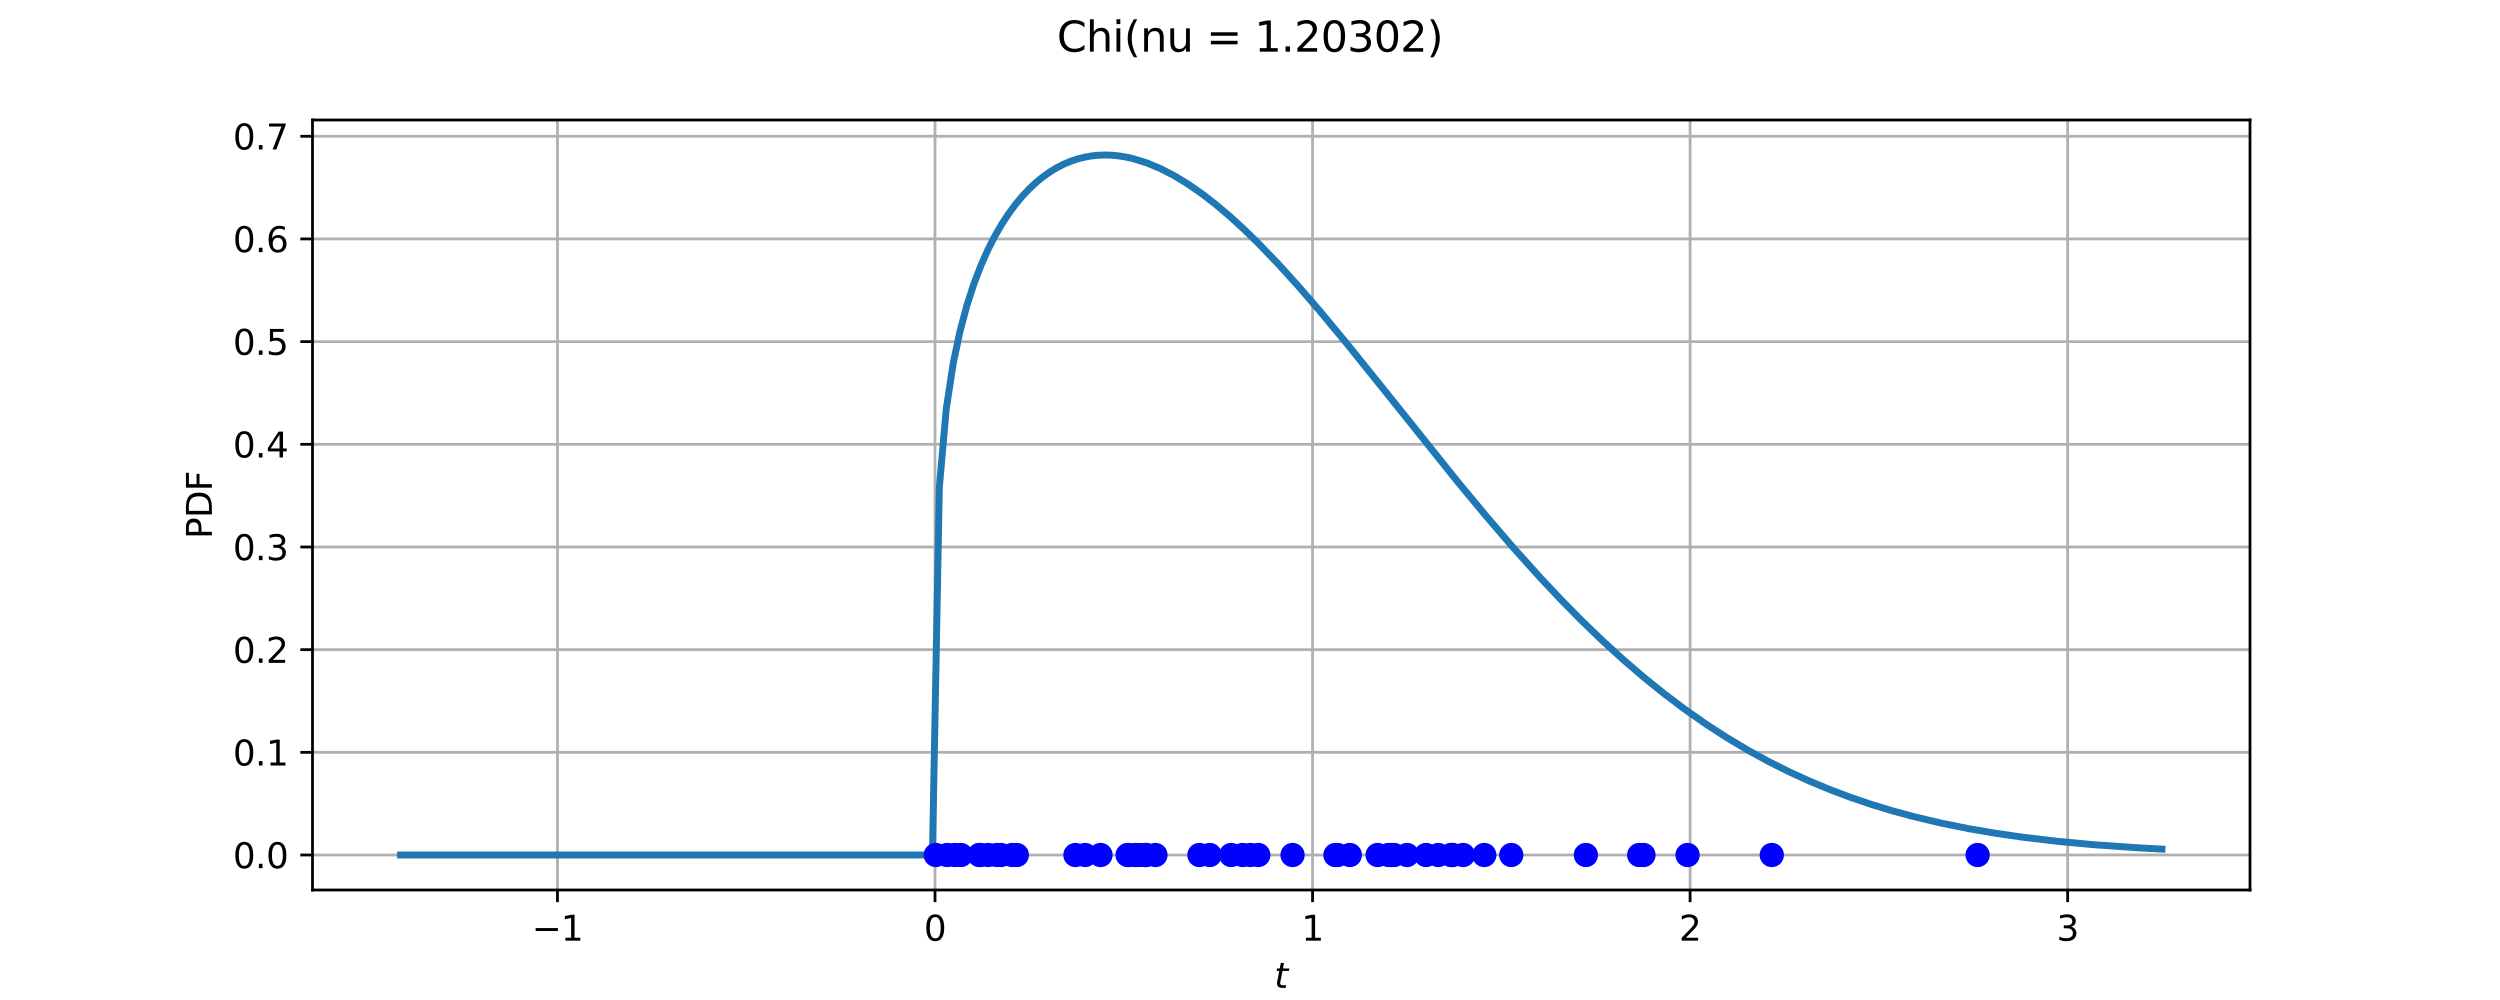 <?xml version="1.0" encoding="utf-8" standalone="no"?>
<!DOCTYPE svg PUBLIC "-//W3C//DTD SVG 1.1//EN"
  "http://www.w3.org/Graphics/SVG/1.1/DTD/svg11.dtd">
<svg xmlns:xlink="http://www.w3.org/1999/xlink" width="720pt" height="288pt" viewBox="0 0 720 288" xmlns="http://www.w3.org/2000/svg" version="1.1">
 <defs>
  <style type="text/css">*{stroke-linejoin: round; stroke-linecap: butt}</style>
 </defs>
 <g id="figure_1">
  <g id="patch_1">
   <path d="M 0 288 
L 720 288 
L 720 0 
L 0 0 
z
" style="fill: #ffffff"/>
  </g>
  <g id="axes_1">
   <g id="patch_2">
    <path d="M 90 256.32 
L 648 256.32 
L 648 34.56 
L 90 34.56 
z
" style="fill: #ffffff"/>
   </g>
   <g id="matplotlib.axis_1">
    <g id="xtick_1">
     <g id="line2d_1">
      <path d="M 160.55 256.32 
L 160.55 34.56 
" clip-path="url(#p30c5c2b045)" style="fill: none; stroke: #b0b0b0; stroke-width: 0.8; stroke-linecap: square"/>
     </g>
     <g id="line2d_2">
      <defs>
       <path id="m68071cc15a" d="M 0 0 
L 0 3.5 
" style="stroke: #000000; stroke-width: 0.8"/>
      </defs>
      <g>
       <use xlink:href="#m68071cc15a" x="160.55" y="256.32" style="stroke: #000000; stroke-width: 0.8"/>
      </g>
     </g>
     <g id="text_1">
      <!-- −1 -->
      <g transform="translate(153.179 270.918) scale(0.1 -0.1)">
       <defs>
        <path id="DejaVuSans-2212" d="M 678 2272 
L 4684 2272 
L 4684 1741 
L 678 1741 
L 678 2272 
z
" transform="scale(0.016)"/>
        <path id="DejaVuSans-31" d="M 794 531 
L 1825 531 
L 1825 4091 
L 703 3866 
L 703 4441 
L 1819 4666 
L 2450 4666 
L 2450 531 
L 3481 531 
L 3481 0 
L 794 0 
L 794 531 
z
" transform="scale(0.016)"/>
       </defs>
       <use xlink:href="#DejaVuSans-2212"/>
       <use xlink:href="#DejaVuSans-31" transform="translate(83.789 0)"/>
      </g>
     </g>
    </g>
    <g id="xtick_2">
     <g id="line2d_3">
      <path d="M 269.282 256.32 
L 269.282 34.56 
" clip-path="url(#p30c5c2b045)" style="fill: none; stroke: #b0b0b0; stroke-width: 0.8; stroke-linecap: square"/>
     </g>
     <g id="line2d_4">
      <g>
       <use xlink:href="#m68071cc15a" x="269.282" y="256.32" style="stroke: #000000; stroke-width: 0.8"/>
      </g>
     </g>
     <g id="text_2">
      <!-- 0 -->
      <g transform="translate(266.101 270.918) scale(0.1 -0.1)">
       <defs>
        <path id="DejaVuSans-30" d="M 2034 4250 
Q 1547 4250 1301 3770 
Q 1056 3291 1056 2328 
Q 1056 1369 1301 889 
Q 1547 409 2034 409 
Q 2525 409 2770 889 
Q 3016 1369 3016 2328 
Q 3016 3291 2770 3770 
Q 2525 4250 2034 4250 
z
M 2034 4750 
Q 2819 4750 3233 4129 
Q 3647 3509 3647 2328 
Q 3647 1150 3233 529 
Q 2819 -91 2034 -91 
Q 1250 -91 836 529 
Q 422 1150 422 2328 
Q 422 3509 836 4129 
Q 1250 4750 2034 4750 
z
" transform="scale(0.016)"/>
       </defs>
       <use xlink:href="#DejaVuSans-30"/>
      </g>
     </g>
    </g>
    <g id="xtick_3">
     <g id="line2d_5">
      <path d="M 378.015 256.32 
L 378.015 34.56 
" clip-path="url(#p30c5c2b045)" style="fill: none; stroke: #b0b0b0; stroke-width: 0.8; stroke-linecap: square"/>
     </g>
     <g id="line2d_6">
      <g>
       <use xlink:href="#m68071cc15a" x="378.015" y="256.32" style="stroke: #000000; stroke-width: 0.8"/>
      </g>
     </g>
     <g id="text_3">
      <!-- 1 -->
      <g transform="translate(374.834 270.918) scale(0.1 -0.1)">
       <use xlink:href="#DejaVuSans-31"/>
      </g>
     </g>
    </g>
    <g id="xtick_4">
     <g id="line2d_7">
      <path d="M 486.747 256.32 
L 486.747 34.56 
" clip-path="url(#p30c5c2b045)" style="fill: none; stroke: #b0b0b0; stroke-width: 0.8; stroke-linecap: square"/>
     </g>
     <g id="line2d_8">
      <g>
       <use xlink:href="#m68071cc15a" x="486.747" y="256.32" style="stroke: #000000; stroke-width: 0.8"/>
      </g>
     </g>
     <g id="text_4">
      <!-- 2 -->
      <g transform="translate(483.566 270.918) scale(0.1 -0.1)">
       <defs>
        <path id="DejaVuSans-32" d="M 1228 531 
L 3431 531 
L 3431 0 
L 469 0 
L 469 531 
Q 828 903 1448 1529 
Q 2069 2156 2228 2338 
Q 2531 2678 2651 2914 
Q 2772 3150 2772 3378 
Q 2772 3750 2511 3984 
Q 2250 4219 1831 4219 
Q 1534 4219 1204 4116 
Q 875 4013 500 3803 
L 500 4441 
Q 881 4594 1212 4672 
Q 1544 4750 1819 4750 
Q 2544 4750 2975 4387 
Q 3406 4025 3406 3419 
Q 3406 3131 3298 2873 
Q 3191 2616 2906 2266 
Q 2828 2175 2409 1742 
Q 1991 1309 1228 531 
z
" transform="scale(0.016)"/>
       </defs>
       <use xlink:href="#DejaVuSans-32"/>
      </g>
     </g>
    </g>
    <g id="xtick_5">
     <g id="line2d_9">
      <path d="M 595.48 256.32 
L 595.48 34.56 
" clip-path="url(#p30c5c2b045)" style="fill: none; stroke: #b0b0b0; stroke-width: 0.8; stroke-linecap: square"/>
     </g>
     <g id="line2d_10">
      <g>
       <use xlink:href="#m68071cc15a" x="595.48" y="256.32" style="stroke: #000000; stroke-width: 0.8"/>
      </g>
     </g>
     <g id="text_5">
      <!-- 3 -->
      <g transform="translate(592.299 270.918) scale(0.1 -0.1)">
       <defs>
        <path id="DejaVuSans-33" d="M 2597 2516 
Q 3050 2419 3304 2112 
Q 3559 1806 3559 1356 
Q 3559 666 3084 287 
Q 2609 -91 1734 -91 
Q 1441 -91 1130 -33 
Q 819 25 488 141 
L 488 750 
Q 750 597 1062 519 
Q 1375 441 1716 441 
Q 2309 441 2620 675 
Q 2931 909 2931 1356 
Q 2931 1769 2642 2001 
Q 2353 2234 1838 2234 
L 1294 2234 
L 1294 2753 
L 1863 2753 
Q 2328 2753 2575 2939 
Q 2822 3125 2822 3475 
Q 2822 3834 2567 4026 
Q 2313 4219 1838 4219 
Q 1578 4219 1281 4162 
Q 984 4106 628 3988 
L 628 4550 
Q 988 4650 1302 4700 
Q 1616 4750 1894 4750 
Q 2613 4750 3031 4423 
Q 3450 4097 3450 3541 
Q 3450 3153 3228 2886 
Q 3006 2619 2597 2516 
z
" transform="scale(0.016)"/>
       </defs>
       <use xlink:href="#DejaVuSans-33"/>
      </g>
     </g>
    </g>
    <g id="text_6">
     <!-- $t$ -->
     <g transform="translate(367 284.597) scale(0.1 -0.1)">
      <defs>
       <path id="DejaVuSans-Oblique-74" d="M 2706 3500 
L 2619 3053 
L 1472 3053 
L 1100 1153 
Q 1081 1047 1072 975 
Q 1063 903 1063 863 
Q 1063 663 1183 572 
Q 1303 481 1569 481 
L 2150 481 
L 2053 0 
L 1503 0 
Q 991 0 739 200 
Q 488 400 488 806 
Q 488 878 497 964 
Q 506 1050 525 1153 
L 897 3053 
L 409 3053 
L 500 3500 
L 978 3500 
L 1172 4494 
L 1747 4494 
L 1556 3500 
L 2706 3500 
z
" transform="scale(0.016)"/>
      </defs>
      <use xlink:href="#DejaVuSans-Oblique-74" transform="translate(0 0.781)"/>
     </g>
    </g>
   </g>
   <g id="matplotlib.axis_2">
    <g id="ytick_1">
     <g id="line2d_11">
      <path d="M 90 246.24 
L 648 246.24 
" clip-path="url(#p30c5c2b045)" style="fill: none; stroke: #b0b0b0; stroke-width: 0.8; stroke-linecap: square"/>
     </g>
     <g id="line2d_12">
      <defs>
       <path id="mc0cae26acf" d="M 0 0 
L -3.5 0 
" style="stroke: #000000; stroke-width: 0.8"/>
      </defs>
      <g>
       <use xlink:href="#mc0cae26acf" x="90" y="246.24" style="stroke: #000000; stroke-width: 0.8"/>
      </g>
     </g>
     <g id="text_7">
      <!-- 0.0 -->
      <g transform="translate(67.097 250.039) scale(0.1 -0.1)">
       <defs>
        <path id="DejaVuSans-2e" d="M 684 794 
L 1344 794 
L 1344 0 
L 684 0 
L 684 794 
z
" transform="scale(0.016)"/>
       </defs>
       <use xlink:href="#DejaVuSans-30"/>
       <use xlink:href="#DejaVuSans-2e" transform="translate(63.623 0)"/>
       <use xlink:href="#DejaVuSans-30" transform="translate(95.41 0)"/>
      </g>
     </g>
    </g>
    <g id="ytick_2">
     <g id="line2d_13">
      <path d="M 90 216.67 
L 648 216.67 
" clip-path="url(#p30c5c2b045)" style="fill: none; stroke: #b0b0b0; stroke-width: 0.8; stroke-linecap: square"/>
     </g>
     <g id="line2d_14">
      <g>
       <use xlink:href="#mc0cae26acf" x="90" y="216.67" style="stroke: #000000; stroke-width: 0.8"/>
      </g>
     </g>
     <g id="text_8">
      <!-- 0.1 -->
      <g transform="translate(67.097 220.469) scale(0.1 -0.1)">
       <use xlink:href="#DejaVuSans-30"/>
       <use xlink:href="#DejaVuSans-2e" transform="translate(63.623 0)"/>
       <use xlink:href="#DejaVuSans-31" transform="translate(95.41 0)"/>
      </g>
     </g>
    </g>
    <g id="ytick_3">
     <g id="line2d_15">
      <path d="M 90 187.1 
L 648 187.1 
" clip-path="url(#p30c5c2b045)" style="fill: none; stroke: #b0b0b0; stroke-width: 0.8; stroke-linecap: square"/>
     </g>
     <g id="line2d_16">
      <g>
       <use xlink:href="#mc0cae26acf" x="90" y="187.1" style="stroke: #000000; stroke-width: 0.8"/>
      </g>
     </g>
     <g id="text_9">
      <!-- 0.2 -->
      <g transform="translate(67.097 190.899) scale(0.1 -0.1)">
       <use xlink:href="#DejaVuSans-30"/>
       <use xlink:href="#DejaVuSans-2e" transform="translate(63.623 0)"/>
       <use xlink:href="#DejaVuSans-32" transform="translate(95.41 0)"/>
      </g>
     </g>
    </g>
    <g id="ytick_4">
     <g id="line2d_17">
      <path d="M 90 157.53 
L 648 157.53 
" clip-path="url(#p30c5c2b045)" style="fill: none; stroke: #b0b0b0; stroke-width: 0.8; stroke-linecap: square"/>
     </g>
     <g id="line2d_18">
      <g>
       <use xlink:href="#mc0cae26acf" x="90" y="157.53" style="stroke: #000000; stroke-width: 0.8"/>
      </g>
     </g>
     <g id="text_10">
      <!-- 0.3 -->
      <g transform="translate(67.097 161.329) scale(0.1 -0.1)">
       <use xlink:href="#DejaVuSans-30"/>
       <use xlink:href="#DejaVuSans-2e" transform="translate(63.623 0)"/>
       <use xlink:href="#DejaVuSans-33" transform="translate(95.41 0)"/>
      </g>
     </g>
    </g>
    <g id="ytick_5">
     <g id="line2d_19">
      <path d="M 90 127.96 
L 648 127.96 
" clip-path="url(#p30c5c2b045)" style="fill: none; stroke: #b0b0b0; stroke-width: 0.8; stroke-linecap: square"/>
     </g>
     <g id="line2d_20">
      <g>
       <use xlink:href="#mc0cae26acf" x="90" y="127.96" style="stroke: #000000; stroke-width: 0.8"/>
      </g>
     </g>
     <g id="text_11">
      <!-- 0.4 -->
      <g transform="translate(67.097 131.759) scale(0.1 -0.1)">
       <defs>
        <path id="DejaVuSans-34" d="M 2419 4116 
L 825 1625 
L 2419 1625 
L 2419 4116 
z
M 2253 4666 
L 3047 4666 
L 3047 1625 
L 3713 1625 
L 3713 1100 
L 3047 1100 
L 3047 0 
L 2419 0 
L 2419 1100 
L 313 1100 
L 313 1709 
L 2253 4666 
z
" transform="scale(0.016)"/>
       </defs>
       <use xlink:href="#DejaVuSans-30"/>
       <use xlink:href="#DejaVuSans-2e" transform="translate(63.623 0)"/>
       <use xlink:href="#DejaVuSans-34" transform="translate(95.41 0)"/>
      </g>
     </g>
    </g>
    <g id="ytick_6">
     <g id="line2d_21">
      <path d="M 90 98.39 
L 648 98.39 
" clip-path="url(#p30c5c2b045)" style="fill: none; stroke: #b0b0b0; stroke-width: 0.8; stroke-linecap: square"/>
     </g>
     <g id="line2d_22">
      <g>
       <use xlink:href="#mc0cae26acf" x="90" y="98.39" style="stroke: #000000; stroke-width: 0.8"/>
      </g>
     </g>
     <g id="text_12">
      <!-- 0.5 -->
      <g transform="translate(67.097 102.189) scale(0.1 -0.1)">
       <defs>
        <path id="DejaVuSans-35" d="M 691 4666 
L 3169 4666 
L 3169 4134 
L 1269 4134 
L 1269 2991 
Q 1406 3038 1543 3061 
Q 1681 3084 1819 3084 
Q 2600 3084 3056 2656 
Q 3513 2228 3513 1497 
Q 3513 744 3044 326 
Q 2575 -91 1722 -91 
Q 1428 -91 1123 -41 
Q 819 9 494 109 
L 494 744 
Q 775 591 1075 516 
Q 1375 441 1709 441 
Q 2250 441 2565 725 
Q 2881 1009 2881 1497 
Q 2881 1984 2565 2268 
Q 2250 2553 1709 2553 
Q 1456 2553 1204 2497 
Q 953 2441 691 2322 
L 691 4666 
z
" transform="scale(0.016)"/>
       </defs>
       <use xlink:href="#DejaVuSans-30"/>
       <use xlink:href="#DejaVuSans-2e" transform="translate(63.623 0)"/>
       <use xlink:href="#DejaVuSans-35" transform="translate(95.41 0)"/>
      </g>
     </g>
    </g>
    <g id="ytick_7">
     <g id="line2d_23">
      <path d="M 90 68.82 
L 648 68.82 
" clip-path="url(#p30c5c2b045)" style="fill: none; stroke: #b0b0b0; stroke-width: 0.8; stroke-linecap: square"/>
     </g>
     <g id="line2d_24">
      <g>
       <use xlink:href="#mc0cae26acf" x="90" y="68.82" style="stroke: #000000; stroke-width: 0.8"/>
      </g>
     </g>
     <g id="text_13">
      <!-- 0.6 -->
      <g transform="translate(67.097 72.619) scale(0.1 -0.1)">
       <defs>
        <path id="DejaVuSans-36" d="M 2113 2584 
Q 1688 2584 1439 2293 
Q 1191 2003 1191 1497 
Q 1191 994 1439 701 
Q 1688 409 2113 409 
Q 2538 409 2786 701 
Q 3034 994 3034 1497 
Q 3034 2003 2786 2293 
Q 2538 2584 2113 2584 
z
M 3366 4563 
L 3366 3988 
Q 3128 4100 2886 4159 
Q 2644 4219 2406 4219 
Q 1781 4219 1451 3797 
Q 1122 3375 1075 2522 
Q 1259 2794 1537 2939 
Q 1816 3084 2150 3084 
Q 2853 3084 3261 2657 
Q 3669 2231 3669 1497 
Q 3669 778 3244 343 
Q 2819 -91 2113 -91 
Q 1303 -91 875 529 
Q 447 1150 447 2328 
Q 447 3434 972 4092 
Q 1497 4750 2381 4750 
Q 2619 4750 2861 4703 
Q 3103 4656 3366 4563 
z
" transform="scale(0.016)"/>
       </defs>
       <use xlink:href="#DejaVuSans-30"/>
       <use xlink:href="#DejaVuSans-2e" transform="translate(63.623 0)"/>
       <use xlink:href="#DejaVuSans-36" transform="translate(95.41 0)"/>
      </g>
     </g>
    </g>
    <g id="ytick_8">
     <g id="line2d_25">
      <path d="M 90 39.25 
L 648 39.25 
" clip-path="url(#p30c5c2b045)" style="fill: none; stroke: #b0b0b0; stroke-width: 0.8; stroke-linecap: square"/>
     </g>
     <g id="line2d_26">
      <g>
       <use xlink:href="#mc0cae26acf" x="90" y="39.25" style="stroke: #000000; stroke-width: 0.8"/>
      </g>
     </g>
     <g id="text_14">
      <!-- 0.7 -->
      <g transform="translate(67.097 43.049) scale(0.1 -0.1)">
       <defs>
        <path id="DejaVuSans-37" d="M 525 4666 
L 3525 4666 
L 3525 4397 
L 1831 0 
L 1172 0 
L 2766 4134 
L 525 4134 
L 525 4666 
z
" transform="scale(0.016)"/>
       </defs>
       <use xlink:href="#DejaVuSans-30"/>
       <use xlink:href="#DejaVuSans-2e" transform="translate(63.623 0)"/>
       <use xlink:href="#DejaVuSans-37" transform="translate(95.41 0)"/>
      </g>
     </g>
    </g>
    <g id="text_15">
     <!-- PDF -->
     <g transform="translate(61.017 155.181) rotate(-90) scale(0.1 -0.1)">
      <defs>
       <path id="DejaVuSans-50" d="M 1259 4147 
L 1259 2394 
L 2053 2394 
Q 2494 2394 2734 2622 
Q 2975 2850 2975 3272 
Q 2975 3691 2734 3919 
Q 2494 4147 2053 4147 
L 1259 4147 
z
M 628 4666 
L 2053 4666 
Q 2838 4666 3239 4311 
Q 3641 3956 3641 3272 
Q 3641 2581 3239 2228 
Q 2838 1875 2053 1875 
L 1259 1875 
L 1259 0 
L 628 0 
L 628 4666 
z
" transform="scale(0.016)"/>
       <path id="DejaVuSans-44" d="M 1259 4147 
L 1259 519 
L 2022 519 
Q 2988 519 3436 956 
Q 3884 1394 3884 2338 
Q 3884 3275 3436 3711 
Q 2988 4147 2022 4147 
L 1259 4147 
z
M 628 4666 
L 1925 4666 
Q 3281 4666 3915 4102 
Q 4550 3538 4550 2338 
Q 4550 1131 3912 565 
Q 3275 0 1925 0 
L 628 0 
L 628 4666 
z
" transform="scale(0.016)"/>
       <path id="DejaVuSans-46" d="M 628 4666 
L 3309 4666 
L 3309 4134 
L 1259 4134 
L 1259 2759 
L 3109 2759 
L 3109 2228 
L 1259 2228 
L 1259 0 
L 628 0 
L 628 4666 
z
" transform="scale(0.016)"/>
      </defs>
      <use xlink:href="#DejaVuSans-50"/>
      <use xlink:href="#DejaVuSans-44" transform="translate(60.303 0)"/>
      <use xlink:href="#DejaVuSans-46" transform="translate(137.305 0)"/>
     </g>
    </g>
   </g>
   <g id="line2d_27">
    <path d="M 115.364 246.24 
L 268.54 246.24 
L 270.529 140.345 
L 272.519 117.769 
L 274.508 104.745 
L 276.497 95.326 
L 278.487 87.897 
L 280.476 81.763 
L 282.465 76.557 
L 284.455 72.062 
L 286.444 68.135 
L 288.433 64.68 
L 290.422 61.628 
L 292.412 58.925 
L 294.401 56.532 
L 296.39 54.419 
L 298.38 52.559 
L 300.369 50.933 
L 302.358 49.522 
L 304.348 48.314 
L 306.337 47.295 
L 308.326 46.454 
L 310.316 45.784 
L 312.305 45.274 
L 314.294 44.918 
L 316.283 44.709 
L 318.273 44.64 
L 320.262 44.706 
L 322.251 44.903 
L 324.241 45.223 
L 326.23 45.664 
L 330.209 46.889 
L 334.187 48.542 
L 338.166 50.594 
L 342.144 53.015 
L 346.123 55.777 
L 350.102 58.852 
L 354.08 62.215 
L 358.059 65.841 
L 362.037 69.703 
L 368.005 75.889 
L 373.973 82.474 
L 379.941 89.382 
L 387.898 98.968 
L 397.845 111.324 
L 419.727 138.646 
L 427.684 148.247 
L 435.642 157.514 
L 443.599 166.37 
L 449.567 172.707 
L 455.535 178.76 
L 461.503 184.514 
L 467.471 189.958 
L 473.439 195.085 
L 479.406 199.893 
L 485.374 204.383 
L 491.342 208.557 
L 497.31 212.422 
L 503.278 215.986 
L 509.246 219.259 
L 515.214 222.254 
L 521.182 224.983 
L 527.15 227.46 
L 533.118 229.7 
L 539.086 231.719 
L 545.053 233.53 
L 551.021 235.151 
L 558.979 237.039 
L 566.936 238.647 
L 574.893 240.009 
L 582.85 241.155 
L 592.797 242.325 
L 602.743 243.252 
L 614.679 244.104 
L 622.636 244.544 
L 622.636 244.544 
" clip-path="url(#p30c5c2b045)" style="fill: none; stroke: #1f77b4; stroke-width: 2; stroke-linecap: square"/>
   </g>
   <g id="PathCollection_1">
    <defs>
     <path id="m5356c0b417" d="M 0 3 
C 0.796 3 1.559 2.684 2.121 2.121 
C 2.684 1.559 3 0.796 3 0 
C 3 -0.796 2.684 -1.559 2.121 -2.121 
C 1.559 -2.684 0.796 -3 0 -3 
C -0.796 -3 -1.559 -2.684 -2.121 -2.121 
C -2.684 -1.559 -3 -0.796 -3 0 
C -3 0.796 -2.684 1.559 -2.121 2.121 
C -1.559 2.684 -0.796 3 0 3 
z
" style="stroke: #0000ff"/>
    </defs>
    <g clip-path="url(#p30c5c2b045)">
     <use xlink:href="#m5356c0b417" x="414.222" y="246.24" style="fill: #0000ff; stroke: #0000ff"/>
     <use xlink:href="#m5356c0b417" x="385.225" y="246.24" style="fill: #0000ff; stroke: #0000ff"/>
     <use xlink:href="#m5356c0b417" x="276.739" y="246.24" style="fill: #0000ff; stroke: #0000ff"/>
     <use xlink:href="#m5356c0b417" x="357.865" y="246.24" style="fill: #0000ff; stroke: #0000ff"/>
     <use xlink:href="#m5356c0b417" x="510.274" y="246.24" style="fill: #0000ff; stroke: #0000ff"/>
     <use xlink:href="#m5356c0b417" x="410.71" y="246.24" style="fill: #0000ff; stroke: #0000ff"/>
     <use xlink:href="#m5356c0b417" x="287.104" y="246.24" style="fill: #0000ff; stroke: #0000ff"/>
     <use xlink:href="#m5356c0b417" x="272.762" y="246.24" style="fill: #0000ff; stroke: #0000ff"/>
     <use xlink:href="#m5356c0b417" x="421.377" y="246.24" style="fill: #0000ff; stroke: #0000ff"/>
     <use xlink:href="#m5356c0b417" x="345.436" y="246.24" style="fill: #0000ff; stroke: #0000ff"/>
     <use xlink:href="#m5356c0b417" x="401.459" y="246.24" style="fill: #0000ff; stroke: #0000ff"/>
     <use xlink:href="#m5356c0b417" x="282.222" y="246.24" style="fill: #0000ff; stroke: #0000ff"/>
     <use xlink:href="#m5356c0b417" x="292.846" y="246.24" style="fill: #0000ff; stroke: #0000ff"/>
     <use xlink:href="#m5356c0b417" x="360.098" y="246.24" style="fill: #0000ff; stroke: #0000ff"/>
     <use xlink:href="#m5356c0b417" x="569.559" y="246.24" style="fill: #0000ff; stroke: #0000ff"/>
     <use xlink:href="#m5356c0b417" x="472.091" y="246.24" style="fill: #0000ff; stroke: #0000ff"/>
     <use xlink:href="#m5356c0b417" x="328.076" y="246.24" style="fill: #0000ff; stroke: #0000ff"/>
     <use xlink:href="#m5356c0b417" x="269.514" y="246.24" style="fill: #0000ff; stroke: #0000ff"/>
     <use xlink:href="#m5356c0b417" x="316.947" y="246.24" style="fill: #0000ff; stroke: #0000ff"/>
     <use xlink:href="#m5356c0b417" x="486.02" y="246.24" style="fill: #0000ff; stroke: #0000ff"/>
     <use xlink:href="#m5356c0b417" x="312.505" y="246.24" style="fill: #0000ff; stroke: #0000ff"/>
     <use xlink:href="#m5356c0b417" x="388.755" y="246.24" style="fill: #0000ff; stroke: #0000ff"/>
     <use xlink:href="#m5356c0b417" x="362.389" y="246.24" style="fill: #0000ff; stroke: #0000ff"/>
     <use xlink:href="#m5356c0b417" x="418.071" y="246.24" style="fill: #0000ff; stroke: #0000ff"/>
     <use xlink:href="#m5356c0b417" x="329.976" y="246.24" style="fill: #0000ff; stroke: #0000ff"/>
     <use xlink:href="#m5356c0b417" x="354.564" y="246.24" style="fill: #0000ff; stroke: #0000ff"/>
     <use xlink:href="#m5356c0b417" x="400.835" y="246.24" style="fill: #0000ff; stroke: #0000ff"/>
     <use xlink:href="#m5356c0b417" x="417.997" y="246.24" style="fill: #0000ff; stroke: #0000ff"/>
     <use xlink:href="#m5356c0b417" x="427.464" y="246.24" style="fill: #0000ff; stroke: #0000ff"/>
     <use xlink:href="#m5356c0b417" x="435.246" y="246.24" style="fill: #0000ff; stroke: #0000ff"/>
     <use xlink:href="#m5356c0b417" x="456.729" y="246.24" style="fill: #0000ff; stroke: #0000ff"/>
     <use xlink:href="#m5356c0b417" x="309.722" y="246.24" style="fill: #0000ff; stroke: #0000ff"/>
     <use xlink:href="#m5356c0b417" x="325.21" y="246.24" style="fill: #0000ff; stroke: #0000ff"/>
     <use xlink:href="#m5356c0b417" x="282.076" y="246.24" style="fill: #0000ff; stroke: #0000ff"/>
     <use xlink:href="#m5356c0b417" x="329.944" y="246.24" style="fill: #0000ff; stroke: #0000ff"/>
     <use xlink:href="#m5356c0b417" x="396.758" y="246.24" style="fill: #0000ff; stroke: #0000ff"/>
     <use xlink:href="#m5356c0b417" x="384.603" y="246.24" style="fill: #0000ff; stroke: #0000ff"/>
     <use xlink:href="#m5356c0b417" x="288.268" y="246.24" style="fill: #0000ff; stroke: #0000ff"/>
     <use xlink:href="#m5356c0b417" x="332.765" y="246.24" style="fill: #0000ff; stroke: #0000ff"/>
     <use xlink:href="#m5356c0b417" x="473.31" y="246.24" style="fill: #0000ff; stroke: #0000ff"/>
     <use xlink:href="#m5356c0b417" x="348.403" y="246.24" style="fill: #0000ff; stroke: #0000ff"/>
     <use xlink:href="#m5356c0b417" x="324.758" y="246.24" style="fill: #0000ff; stroke: #0000ff"/>
     <use xlink:href="#m5356c0b417" x="372.254" y="246.24" style="fill: #0000ff; stroke: #0000ff"/>
     <use xlink:href="#m5356c0b417" x="275.01" y="246.24" style="fill: #0000ff; stroke: #0000ff"/>
     <use xlink:href="#m5356c0b417" x="399.923" y="246.24" style="fill: #0000ff; stroke: #0000ff"/>
     <use xlink:href="#m5356c0b417" x="291.538" y="246.24" style="fill: #0000ff; stroke: #0000ff"/>
     <use xlink:href="#m5356c0b417" x="418.359" y="246.24" style="fill: #0000ff; stroke: #0000ff"/>
     <use xlink:href="#m5356c0b417" x="405.229" y="246.24" style="fill: #0000ff; stroke: #0000ff"/>
     <use xlink:href="#m5356c0b417" x="284.563" y="246.24" style="fill: #0000ff; stroke: #0000ff"/>
     <use xlink:href="#m5356c0b417" x="327.066" y="246.24" style="fill: #0000ff; stroke: #0000ff"/>
    </g>
   </g>
   <g id="patch_3">
    <path d="M 90 256.32 
L 90 34.56 
" style="fill: none; stroke: #000000; stroke-width: 0.8; stroke-linejoin: miter; stroke-linecap: square"/>
   </g>
   <g id="patch_4">
    <path d="M 648 256.32 
L 648 34.56 
" style="fill: none; stroke: #000000; stroke-width: 0.8; stroke-linejoin: miter; stroke-linecap: square"/>
   </g>
   <g id="patch_5">
    <path d="M 90 256.32 
L 648 256.32 
" style="fill: none; stroke: #000000; stroke-width: 0.8; stroke-linejoin: miter; stroke-linecap: square"/>
   </g>
   <g id="patch_6">
    <path d="M 90 34.56 
L 648 34.56 
" style="fill: none; stroke: #000000; stroke-width: 0.8; stroke-linejoin: miter; stroke-linecap: square"/>
   </g>
  </g>
  <g id="text_16">
   <!-- Chi(nu = 1.20302) -->
   <g transform="translate(304.401 14.878) scale(0.12 -0.12)">
    <defs>
     <path id="DejaVuSans-43" d="M 4122 4306 
L 4122 3641 
Q 3803 3938 3442 4084 
Q 3081 4231 2675 4231 
Q 1875 4231 1450 3742 
Q 1025 3253 1025 2328 
Q 1025 1406 1450 917 
Q 1875 428 2675 428 
Q 3081 428 3442 575 
Q 3803 722 4122 1019 
L 4122 359 
Q 3791 134 3420 21 
Q 3050 -91 2638 -91 
Q 1578 -91 968 557 
Q 359 1206 359 2328 
Q 359 3453 968 4101 
Q 1578 4750 2638 4750 
Q 3056 4750 3426 4639 
Q 3797 4528 4122 4306 
z
" transform="scale(0.016)"/>
     <path id="DejaVuSans-68" d="M 3513 2113 
L 3513 0 
L 2938 0 
L 2938 2094 
Q 2938 2591 2744 2837 
Q 2550 3084 2163 3084 
Q 1697 3084 1428 2787 
Q 1159 2491 1159 1978 
L 1159 0 
L 581 0 
L 581 4863 
L 1159 4863 
L 1159 2956 
Q 1366 3272 1645 3428 
Q 1925 3584 2291 3584 
Q 2894 3584 3203 3211 
Q 3513 2838 3513 2113 
z
" transform="scale(0.016)"/>
     <path id="DejaVuSans-69" d="M 603 3500 
L 1178 3500 
L 1178 0 
L 603 0 
L 603 3500 
z
M 603 4863 
L 1178 4863 
L 1178 4134 
L 603 4134 
L 603 4863 
z
" transform="scale(0.016)"/>
     <path id="DejaVuSans-28" d="M 1984 4856 
Q 1566 4138 1362 3434 
Q 1159 2731 1159 2009 
Q 1159 1288 1364 580 
Q 1569 -128 1984 -844 
L 1484 -844 
Q 1016 -109 783 600 
Q 550 1309 550 2009 
Q 550 2706 781 3412 
Q 1013 4119 1484 4856 
L 1984 4856 
z
" transform="scale(0.016)"/>
     <path id="DejaVuSans-6e" d="M 3513 2113 
L 3513 0 
L 2938 0 
L 2938 2094 
Q 2938 2591 2744 2837 
Q 2550 3084 2163 3084 
Q 1697 3084 1428 2787 
Q 1159 2491 1159 1978 
L 1159 0 
L 581 0 
L 581 3500 
L 1159 3500 
L 1159 2956 
Q 1366 3272 1645 3428 
Q 1925 3584 2291 3584 
Q 2894 3584 3203 3211 
Q 3513 2838 3513 2113 
z
" transform="scale(0.016)"/>
     <path id="DejaVuSans-75" d="M 544 1381 
L 544 3500 
L 1119 3500 
L 1119 1403 
Q 1119 906 1312 657 
Q 1506 409 1894 409 
Q 2359 409 2629 706 
Q 2900 1003 2900 1516 
L 2900 3500 
L 3475 3500 
L 3475 0 
L 2900 0 
L 2900 538 
Q 2691 219 2414 64 
Q 2138 -91 1772 -91 
Q 1169 -91 856 284 
Q 544 659 544 1381 
z
M 1991 3584 
L 1991 3584 
z
" transform="scale(0.016)"/>
     <path id="DejaVuSans-20" transform="scale(0.016)"/>
     <path id="DejaVuSans-3d" d="M 678 2906 
L 4684 2906 
L 4684 2381 
L 678 2381 
L 678 2906 
z
M 678 1631 
L 4684 1631 
L 4684 1100 
L 678 1100 
L 678 1631 
z
" transform="scale(0.016)"/>
     <path id="DejaVuSans-29" d="M 513 4856 
L 1013 4856 
Q 1481 4119 1714 3412 
Q 1947 2706 1947 2009 
Q 1947 1309 1714 600 
Q 1481 -109 1013 -844 
L 513 -844 
Q 928 -128 1133 580 
Q 1338 1288 1338 2009 
Q 1338 2731 1133 3434 
Q 928 4138 513 4856 
z
" transform="scale(0.016)"/>
    </defs>
    <use xlink:href="#DejaVuSans-43"/>
    <use xlink:href="#DejaVuSans-68" transform="translate(69.824 0)"/>
    <use xlink:href="#DejaVuSans-69" transform="translate(133.203 0)"/>
    <use xlink:href="#DejaVuSans-28" transform="translate(160.986 0)"/>
    <use xlink:href="#DejaVuSans-6e" transform="translate(200 0)"/>
    <use xlink:href="#DejaVuSans-75" transform="translate(263.379 0)"/>
    <use xlink:href="#DejaVuSans-20" transform="translate(326.758 0)"/>
    <use xlink:href="#DejaVuSans-3d" transform="translate(358.545 0)"/>
    <use xlink:href="#DejaVuSans-20" transform="translate(442.334 0)"/>
    <use xlink:href="#DejaVuSans-31" transform="translate(474.121 0)"/>
    <use xlink:href="#DejaVuSans-2e" transform="translate(537.744 0)"/>
    <use xlink:href="#DejaVuSans-32" transform="translate(569.531 0)"/>
    <use xlink:href="#DejaVuSans-30" transform="translate(633.154 0)"/>
    <use xlink:href="#DejaVuSans-33" transform="translate(696.777 0)"/>
    <use xlink:href="#DejaVuSans-30" transform="translate(760.4 0)"/>
    <use xlink:href="#DejaVuSans-32" transform="translate(824.023 0)"/>
    <use xlink:href="#DejaVuSans-29" transform="translate(887.646 0)"/>
   </g>
  </g>
 </g>
 <defs>
  <clipPath id="p30c5c2b045">
   <rect x="90" y="34.56" width="558" height="221.76"/>
  </clipPath>
 </defs>
</svg>

